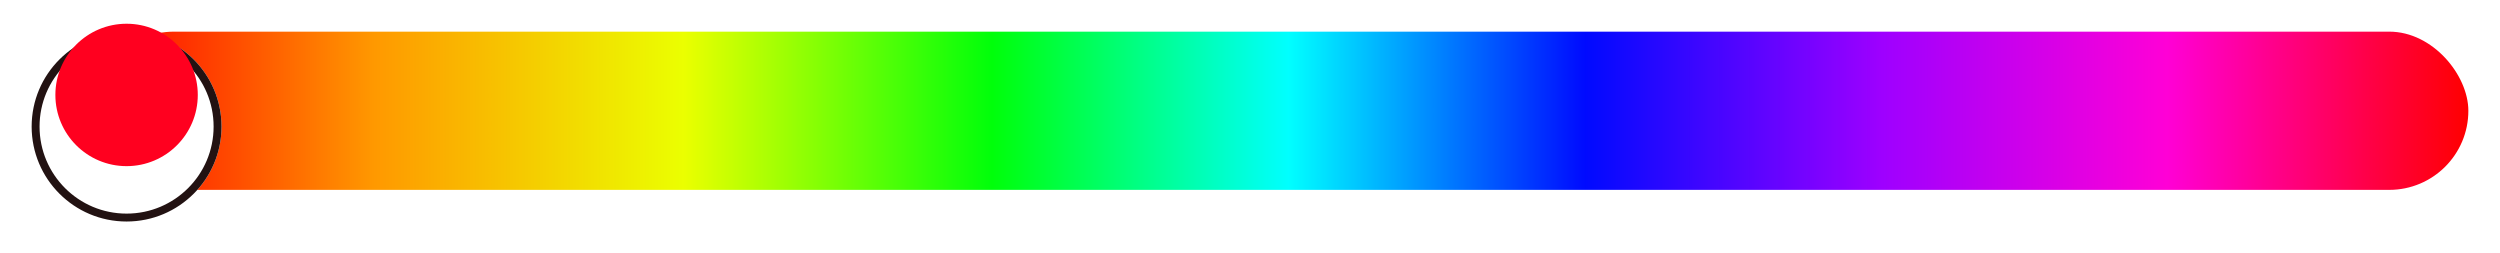 <svg width="316" height="32" viewBox="0 0 316 32" fill="none" xmlns="http://www.w3.org/2000/svg">
<g filter="url(#filter0_d_452_2405)">
<rect x="12" y="2" width="300" height="20" rx="10" fill="url(#paint0_linear_452_2405)"/>
</g>
<g filter="url(#filter1_d_452_2405)">
<circle cx="16" cy="12" r="12" fill="white"/>
<circle cx="16" cy="12" r="11.5" stroke="#221212"/>
</g>
<circle cx="16" cy="12" r="9" fill="#FF001F"/>
<defs>
<filter id="filter0_d_452_2405" x="8" y="0" width="308" height="28" filterUnits="userSpaceOnUse" color-interpolation-filters="sRGB">
<feFlood flood-opacity="0" result="BackgroundImageFix"/>
<feColorMatrix in="SourceAlpha" type="matrix" values="0 0 0 0 0 0 0 0 0 0 0 0 0 0 0 0 0 0 127 0" result="hardAlpha"/>
<feOffset dy="2"/>
<feGaussianBlur stdDeviation="2"/>
<feComposite in2="hardAlpha" operator="out"/>
<feColorMatrix type="matrix" values="0 0 0 0 0.133 0 0 0 0 0.071 0 0 0 0 0.071 0 0 0 0.2 0"/>
<feBlend mode="normal" in2="BackgroundImageFix" result="effect1_dropShadow_452_2405"/>
<feBlend mode="normal" in="SourceGraphic" in2="effect1_dropShadow_452_2405" result="shape"/>
</filter>
<filter id="filter1_d_452_2405" x="0" y="0" width="32" height="32" filterUnits="userSpaceOnUse" color-interpolation-filters="sRGB">
<feFlood flood-opacity="0" result="BackgroundImageFix"/>
<feColorMatrix in="SourceAlpha" type="matrix" values="0 0 0 0 0 0 0 0 0 0 0 0 0 0 0 0 0 0 127 0" result="hardAlpha"/>
<feOffset dy="4"/>
<feGaussianBlur stdDeviation="2"/>
<feComposite in2="hardAlpha" operator="out"/>
<feColorMatrix type="matrix" values="0 0 0 0 0.133 0 0 0 0 0.071 0 0 0 0 0.071 0 0 0 0.2 0"/>
<feBlend mode="normal" in2="BackgroundImageFix" result="effect1_dropShadow_452_2405"/>
<feBlend mode="normal" in="SourceGraphic" in2="effect1_dropShadow_452_2405" result="shape"/>
</filter>
<linearGradient id="paint0_linear_452_2405" x1="12" y1="12" x2="312" y2="12" gradientUnits="userSpaceOnUse">
<stop stop-color="#FF0000"/>
<stop offset="0.118" stop-color="#FF9900"/>
<stop offset="0.248" stop-color="#EBFF00"/>
<stop offset="0.378" stop-color="#00FF0A"/>
<stop offset="0.503" stop-color="#00FFFF"/>
<stop offset="0.628" stop-color="#000AFF"/>
<stop offset="0.753" stop-color="#9E00FF"/>
<stop offset="0.873" stop-color="#FF00D6"/>
<stop offset="1" stop-color="#FF0000"/>
</linearGradient>
</defs>
</svg>
